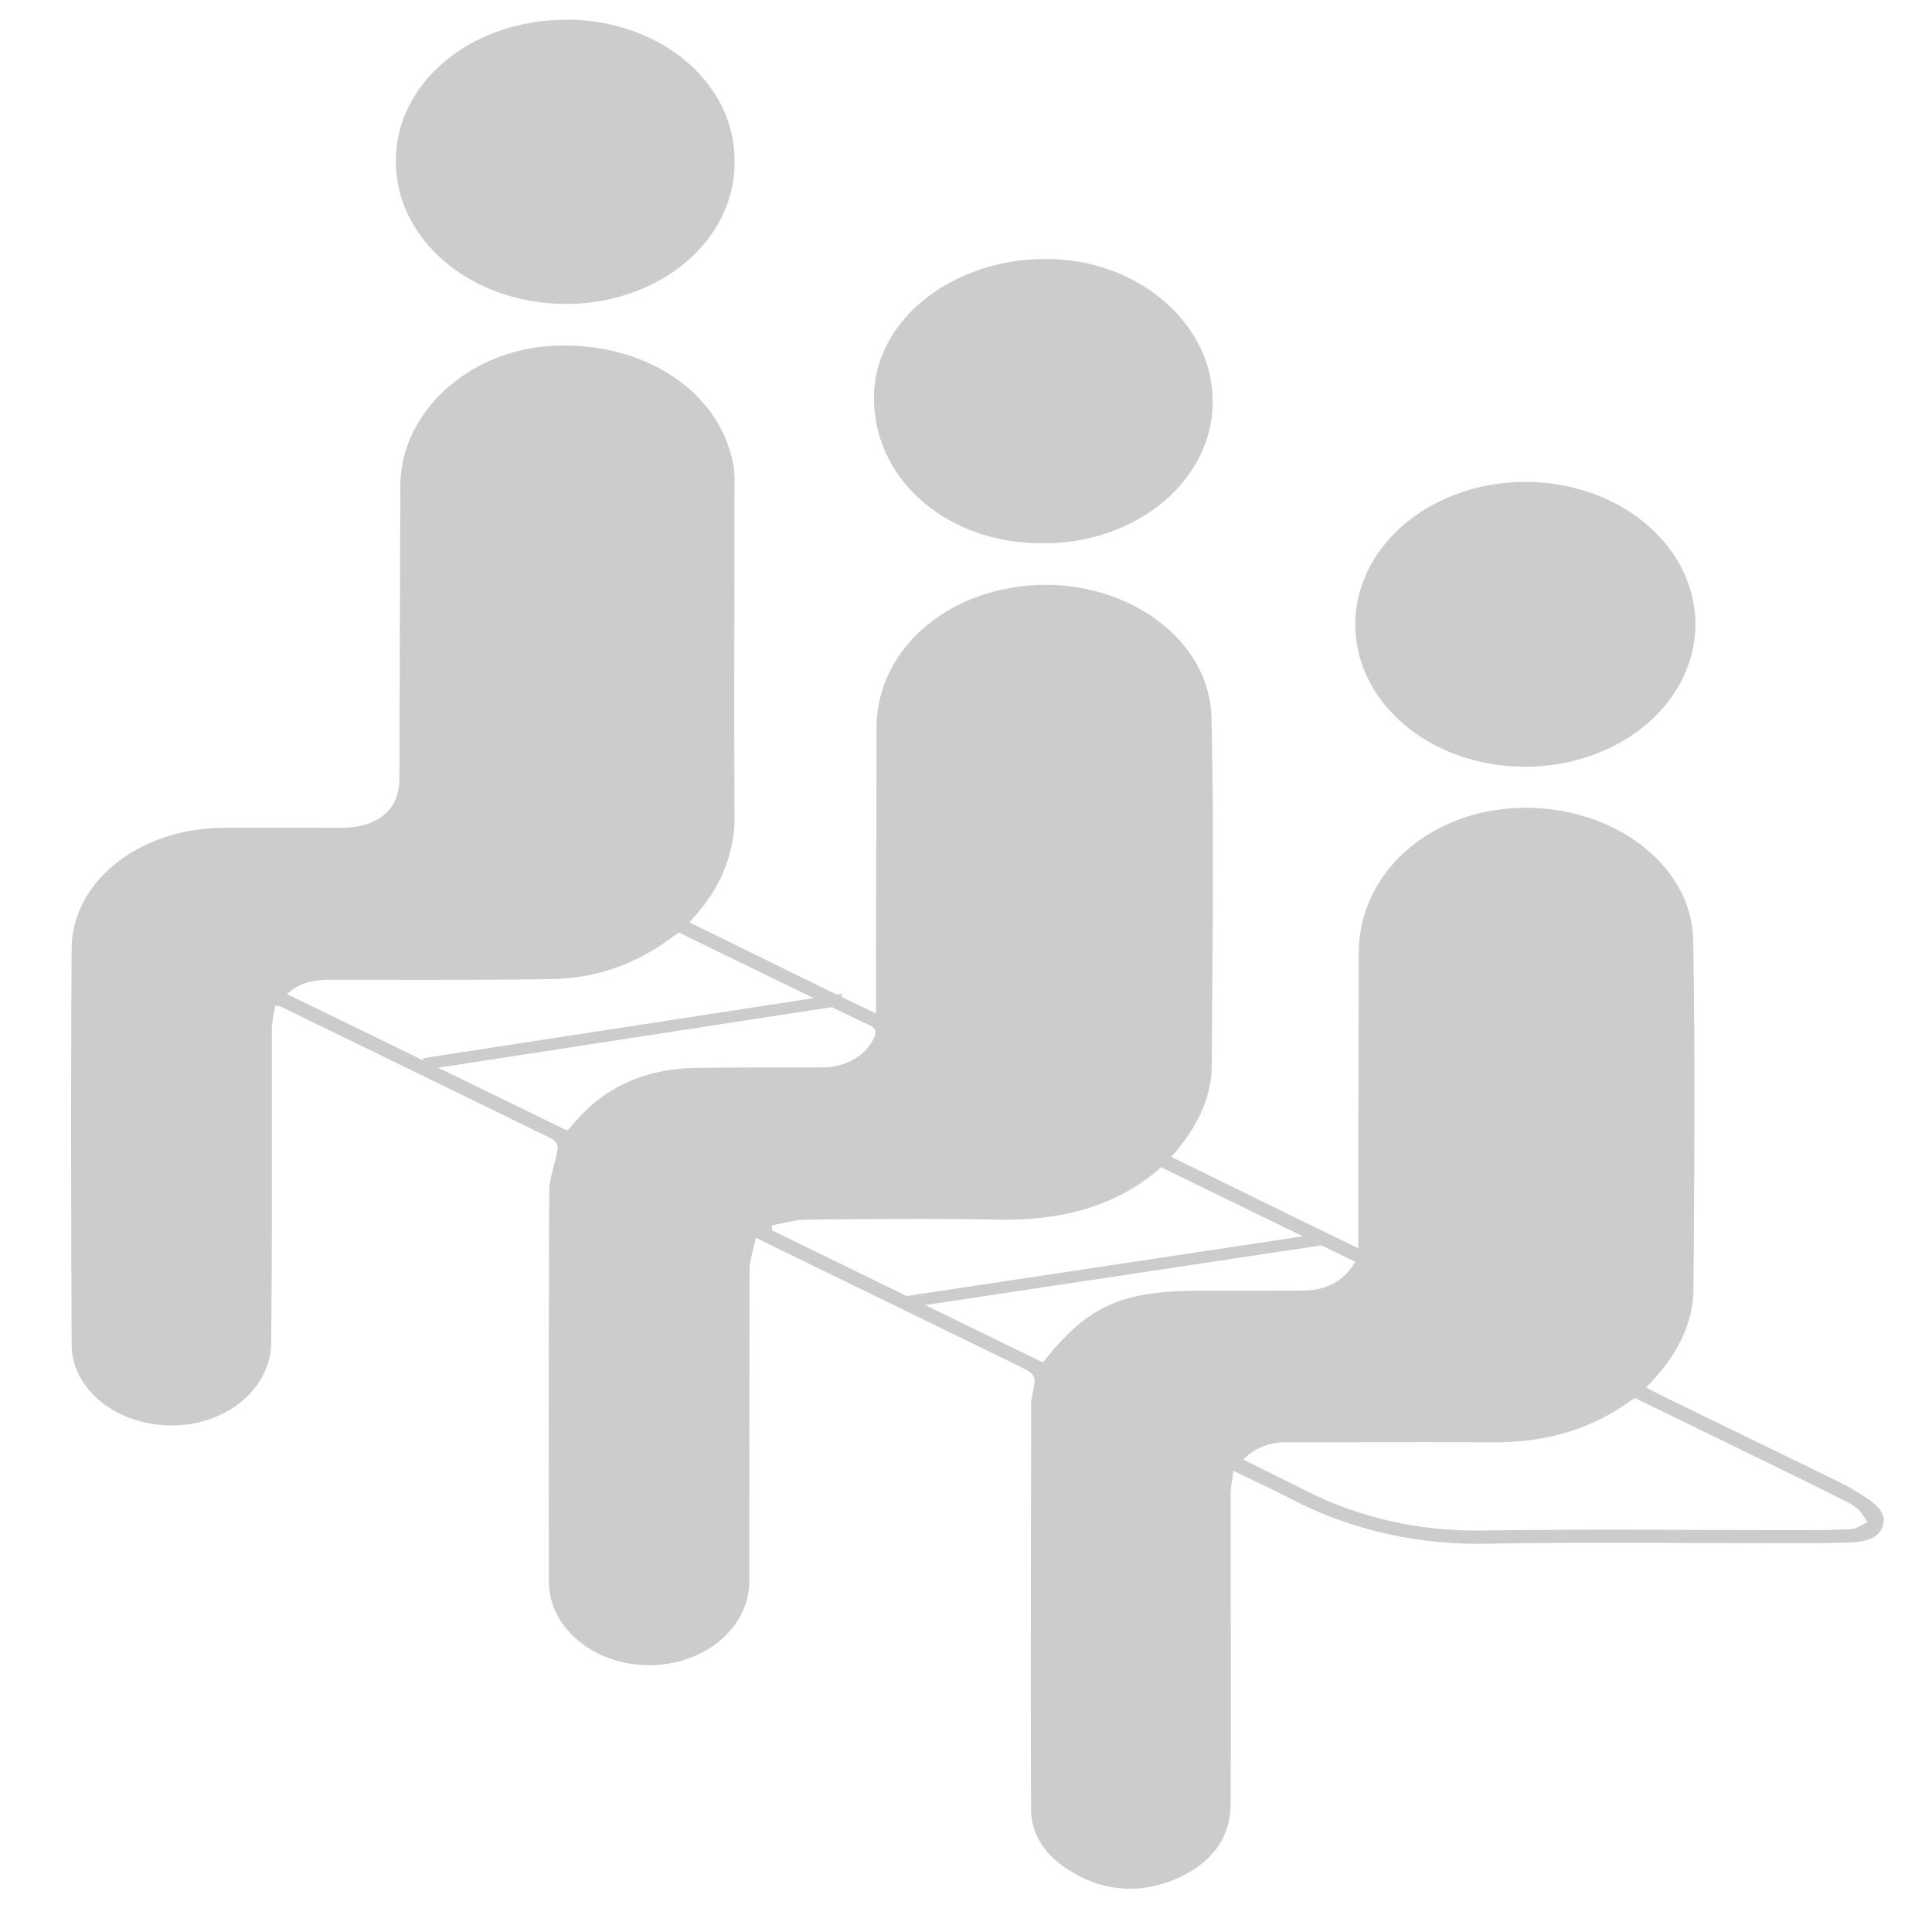 <?xml version="1.0" encoding="UTF-8" standalone="no"?>
<svg
   xmlns:dc="http://purl.org/dc/elements/1.1/"
   xmlns:cc="http://creativecommons.org/ns#"
   xmlns:rdf="http://www.w3.org/1999/02/22-rdf-syntax-ns#"
   xmlns:svg="http://www.w3.org/2000/svg"
   xmlns="http://www.w3.org/2000/svg"
   xmlns:sodipodi="http://sodipodi.sourceforge.net/DTD/sodipodi-0.dtd"
   xmlns:inkscape="http://www.inkscape.org/namespaces/inkscape"
   height="17"
   width="17"
   fill="#cccccc"
   data-name="Layer 2"
   viewBox="0 0 87.04 87.04"
   x="0px"
   y="0px"
   version="1.1"
   id="svg1636"
   sodipodi:docname="sala_de_espera_off.svg"
   inkscape:version="1.0.1 (c497b03c, 2020-09-10)">
  <sodipodi:namedview
     pagecolor="#ffffff"
     bordercolor="#666666"
     borderopacity="1"
     objecttolerance="10"
     gridtolerance="10"
     guidetolerance="10"
     inkscape:pageopacity="0"
     inkscape:pageshadow="2"
     inkscape:window-width="1557"
     inkscape:window-height="958"
     id="namedview1638"
     showgrid="false"
     inkscape:zoom="7.35"
     inkscape:cx="20.272109"
     inkscape:cy="48.77551"
     inkscape:window-x="27"
     inkscape:window-y="23"
     inkscape:window-maximized="0"
     inkscape:current-layer="svg1636" />
  <defs
     id="defs1612">
    <style
       id="style1610">.cls-1{fill:none;}</style>
  </defs>
  <title
     id="title1614">waiting</title>
  <path
     class="cls-1"
     d="m 461.69,396.7 q -5.72,-3.5 -11.53,-6.87 -17.23,-10.05 -34.48,-20.07 a 13.63,13.63 0 0 0 -1.18,0.82 c -8.5,7.42 -18.5,10.68 -29.67,10.59 -14.6,-0.11 -29.19,0 -43.79,0 a 11.55,11.55 0 0 0 -9.81,4.45 c 4.64,2.76 8.94,5.3 13.23,7.86 a 70.52,70.52 0 0 0 38.24,10.41 c 22.58,-0.38 45.18,-0.09 67.76,-0.11 3.94,0 7.89,0 11.81,-0.26 1.21,-0.09 2.34,-1.15 3.51,-1.76 a 20.28,20.28 0 0 0 -1.68,-2.94 9.41,9.41 0 0 0 -2.41,-2.12 z"
     id="path1616" />
  <path
     class="cls-1"
     d="m 344.07,342.08 c 5.17,0 8.84,-2.49 11.3,-7.39 l -41.88,-24.36 c -9.78,10.36 -21.83,13.81 -35.5,13.49 -13.67,-0.32 -27.29,-0.15 -40.93,0 -2.5,0 -5,1 -7.5,1.47 l 0.07,1.31 58.38,34 c 9.55,-14.55 16.87,-18.48 34,-18.48 7.35,-0.02 14.71,0.02 22.06,-0.04 z"
     id="path1618" />
  <path
     class="cls-1"
     d="m 251.61,276.91 c 0.61,-1.6 0.34,-2.45 -1.19,-3.31 -4.94,-2.75 -9.79,-5.66 -14.67,-8.5 l -26.22,-15.23 -2.62,2.21 c -7.19,6 -15.46,9.61 -24.83,9.77 -15.88,0.28 -31.78,0.2 -47.67,0.18 -3.56,0 -6.68,0.69 -9.38,3.67 l 60.42,35.18 c 0.56,-0.75 0.89,-1.16 1.19,-1.59 6.44,-9.35 15.27,-14.38 26.66,-14.57 9,-0.15 17.91,-0.11 26.87,-0.15 a 11.78,11.78 0 0 0 11.44,-7.66 z"
     id="path1620" />
  <path
     class="cls-1"
     d="m 391.87,133.84 a 36.67,36.67 0 1 1 -36.51,37 36.36,36.36 0 0 1 36.51,-37 z m -103,-57.41 c 19.67,0.11 35.81,16.75 35.72,36.81 a 36.38,36.38 0 0 1 -37.07,36.4 c -20.45,-0.13 -36.11,-16.56 -36,-37.75 0.16,-19.69 16.88,-35.58 37.36,-35.46 z M 185.32,14.79 a 36.1,36.1 0 0 1 36.17,36.49 36.52,36.52 0 1 1 -73,0.1 C 148.37,31 164.68,14.79 185.32,14.79 Z M 469,403 c -1,3 -3.78,3.66 -6.48,3.83 -3.93,0.25 -7.88,0.25 -11.83,0.25 -22.29,0 -44.59,-0.32 -66.87,0.12 A 75.86,75.86 0 0 1 341.6,395.71 c -3.89,-2.39 -7.89,-4.61 -12.48,-7.28 -0.25,2.26 -0.61,4.07 -0.61,5.89 0,26.58 0,53.17 0,79.75 0,8.78 -4,15.43 -11.81,19.44 -7.56,3.89 -15.11,3.26 -22.1,-1.53 -5.69,-3.9 -9.11,-9.47 -9.13,-16.43 -0.1,-34.69 0,-69.39 0,-104.08 a 14.88,14.88 0 0 1 0.26,-2.54 c 0.93,-5.27 0.92,-5.25 -3.63,-7.9 l -56,-32.6 c -0.53,3.12 -1.32,5.66 -1.32,8.2 -0.09,26.69 0,53.38 -0.07,80.07 a 21.6,21.6 0 0 1 -39.22,12.69 21.17,21.17 0 0 1 -4,-12.62 c 0,-33.42 -0.06,-66.83 0.08,-100.25 0,-3.56 1.28,-7.1 1.76,-10.67 a 3.31,3.31 0 0 0 -0.91,-2.74 Q 153,285.92 123.45,268.88 a 5.75,5.75 0 0 0 -1,-0.15 42.91,42.91 0 0 0 -0.78,5.76 c -0.06,17.08 0,34.16 0,51.25 q 0,14.89 -0.14,29.78 a 21.42,21.42 0 0 1 -21.2,21.28 c -11.93,0.13 -21.79,-9.09 -21.83,-20.89 -0.11,-34 -0.17,-67.9 0,-101.85 0.09,-17.32 14.54,-30.94 32.52,-31.14 8.53,-0.1 17.06,0 25.6,0 7.88,0 12.54,-4.68 12.56,-12.51 q 0.1,-37.79 0.2,-75.58 c 0.06,-18.8 14.68,-34.85 32.76,-36 20,-1.25 36.5,11.94 39.14,31.26 a 33.25,33.25 0 0 1 0.17,4.48 c 0,28.29 -0.07,56.58 0,84.88 a 42,42 0 0 1 -8.36,26 c -0.38,0.51 -0.83,1 -1.37,1.83 C 225.13,255 238,262.7 252,270.71 v -4 c 0,-23.17 0.09,-46.33 0.13,-69.5 0,-18.49 12.75,-33.51 30.62,-36.4 21.1,-3.41 41.16,12.24 41.6,33.67 0.6,29.88 0.25,59.78 0.1,89.67 0,8.57 -3.39,16.22 -8.76,23.49 13.31,7.79 26.31,15.47 40.31,23.54 v -4 q 0,-36 0.12,-72.06 c 0.06,-23.83 20.11,-40.93 42.84,-36.69 16.33,3 29,16.78 29.23,33.49 0.46,29.89 0.25,59.78 0.08,89.67 -0.05,9.51 -3.86,17.83 -10.21,25.47 1.19,0.74 2.2,1.4 3.25,2 12.9,7.51 25.83,15 38.7,22.54 a 45.1,45.1 0 0 1 6.24,4.44 c 2.11,1.78 3.75,4.08 2.75,6.96 z"
     id="path1622" />
  <path
     d="m 84.226,67.58 a 9.42,7.889 0 0 0 -1.304,-0.777 c -2.689,-1.323 -5.39,-2.624 -8.085,-3.944 -0.209,-0.107 -0.43,-0.222 -0.677,-0.35 1.327,-1.337 2.123,-2.799 2.135,-4.456 0.036,-5.23 0.082,-10.461 -0.015,-15.689 -0.044,-2.922 -2.689,-5.324 -6.103,-5.858 -4.747,-0.742 -8.948,2.25 -8.961,6.419 q -0.019,6.299 -0.025,12.608 v 0.7 c -2.925,-1.412 -5.641,-2.756 -8.42,-4.113 1.122,-1.272 1.811,-2.61 1.82,-4.11 0.031,-5.23 0.113,-10.461 -0.013,-15.689 -0.09,-3.749 -4.273,-6.488 -8.681,-5.891 -3.731,0.506 -6.401,3.132 -6.408,6.369 0,4.054 -0.027,8.106 -0.027,12.16 v 0.7 c -2.925,-1.4 -5.614,-2.747 -8.399,-4.103 0.111,-0.138 0.194,-0.231 0.274,-0.32 a 8.775,7.348 0 0 0 1.753,-4.549 c -0.023,-4.95 0,-9.899 0,-14.851 a 6.947,5.818 0 0 0 -0.033,-0.784 c -0.552,-3.382 -4.003,-5.688 -8.177,-5.469 -3.777,0.198 -6.832,3.006 -6.844,6.299 q -0.023,6.612 -0.042,13.224 c 0,1.37 -0.978,2.185 -2.624,2.189 -1.782,0 -3.566,-0.012 -5.348,0 -3.761,0.035 -6.775,2.418 -6.794,5.448 -0.038,5.94 -0.025,11.88 0,17.82 0,2.065 2.068,3.674 4.561,3.655 a 4.475,3.748 0 0 0 4.429,-3.723 q 0.023,-2.605 0.029,-5.21 c 0,-2.988 0,-5.977 0,-8.967 a 8.965,7.508 0 0 1 0.163,-1.008 1.201,1.006 0 0 1 0.209,0.026 q 6.157,2.992 12.304,5.998 a 0.692,0.579 0 0 1 0.19,0.479 c -0.1,0.626 -0.366,1.246 -0.368,1.867 -0.029,5.847 -0.019,11.693 -0.017,17.54 a 4.423,3.704 0 0 0 0.836,2.208 4.513,3.779 0 0 0 8.194,-2.22 c 0,-4.67 0,-9.339 0.015,-14.009 0,-0.444 0.167,-0.889 0.276,-1.435 l 11.7,5.704 c 0.953,0.464 0.953,0.46 0.758,1.382 a 3.109,2.603 0 0 0 -0.054,0.444 c 0,6.069 -0.027,12.141 0,18.21 0,1.225 0.719,2.192 1.907,2.875 1.462,0.838 3.038,0.95 4.617,0.268 1.625,-0.7 2.463,-1.865 2.467,-3.401 0.015,-4.651 0,-9.303 0,-13.953 0,-0.317 0.077,-0.633 0.127,-1.031 0.959,0.467 1.795,0.856 2.607,1.274 a 15.849,13.273 0 0 0 8.821,2.01 c 4.655,-0.079 9.314,-0.017 13.971,-0.021 0.823,0 1.651,0 2.472,-0.044 0.566,-0.028 1.151,-0.15 1.36,-0.675 0.209,-0.525 -0.134,-0.906 -0.577,-1.225 z M 31.38,48.11 c -2.38,0.033 -4.224,0.913 -5.57,2.549 -0.063,0.075 -0.132,0.147 -0.249,0.278 L 12.932,44.783 c 0.562,-0.525 1.216,-0.642 1.96,-0.642 3.32,0 6.64,0.017 9.959,-0.031 1.958,-0.03 3.685,-0.654 5.188,-1.709 l 0.547,-0.387 5.478,2.665 c 1.022,0.497 2.035,1.006 3.065,1.487 0.32,0.149 0.376,0.299 0.249,0.579 a 2.461,2.061 0 0 1 -2.39,1.34 c -1.864,0.007 -3.736,0 -5.608,0.026 z m 22.71,10.039 c -3.575,0 -5.106,0.686 -7.103,3.233 l -12.197,-5.949 -0.015,-0.229 c 0.522,-0.089 1.045,-0.252 1.567,-0.257 2.85,-0.026 5.704,-0.056 8.551,0 2.848,0.056 5.374,-0.548 7.417,-2.36 l 8.75,4.262 c -0.514,0.857 -1.281,1.286 -2.361,1.293 -1.534,0.014 -3.071,0.007 -4.609,0.007 z m 29.304,10.739 c -0.819,0.049 -1.644,0.044 -2.467,0.046 -4.72,0 -9.439,-0.047 -14.157,0.019 a 14.733,12.338 0 0 1 -7.989,-1.821 c -0.896,-0.448 -1.795,-0.892 -2.764,-1.375 a 2.413,2.021 0 0 1 2.05,-0.779 c 3.05,0 6.101,-0.012 9.149,0 2.336,0.023 4.425,-0.548 6.201,-1.846 a 2.848,2.385 0 0 1 0.247,-0.143 q 3.602,1.75 7.204,3.511 1.212,0.591 2.409,1.202 a 1.966,1.646 0 0 1 0.504,0.364 4.237,3.548 0 0 1 0.351,0.514 c -0.244,0.107 -0.483,0.292 -0.733,0.308 z"
     id="path1624"
     style="stroke-width:0.191" />
  <path
     d="m 46.889,24.476 a 7.601,6.365 0 0 0 7.745,-6.369 c 0.021,-3.51 -3.343,-6.421 -7.463,-6.44 -4.279,-0.021 -7.772,2.759 -7.797,6.204 -0.029,3.707 3.24,6.582 7.515,6.605 z"
     id="path1626"
     style="stroke-width:0.191" />
  <path
     d="M 25.491,13.692 A 7.576,6.344 0 0 0 33.091,7.272 7.542,6.316 0 0 0 25.535,0.888 c -4.312,0 -7.72,2.833 -7.701,6.404 a 7.645,6.402 0 0 0 7.657,6.4 z"
     id="path1628"
     style="stroke-width:0.191" />
  <path
     d="m 68.703,34.542 a 7.661,6.416 0 1 0 -7.643,-6.36 7.63,6.39 0 0 0 7.643,6.36 z"
     id="path1630"
     style="stroke-width:0.191" />
  <rect
     x="8.431"
     y="50.109"
     width="19.081"
     height="0.527"
     transform="matrix(0.988,-0.152,0.214,0.977,0,0)"
     id="rect1632"
     style="stroke-width:0.191" />
  <rect
     x="27.539"
     y="63.925"
     width="19.154"
     height="0.528"
     transform="matrix(0.989,-0.149,0.21,0.978,0,0)"
     id="rect1634"
     style="stroke-width:0.191" />
</svg>
